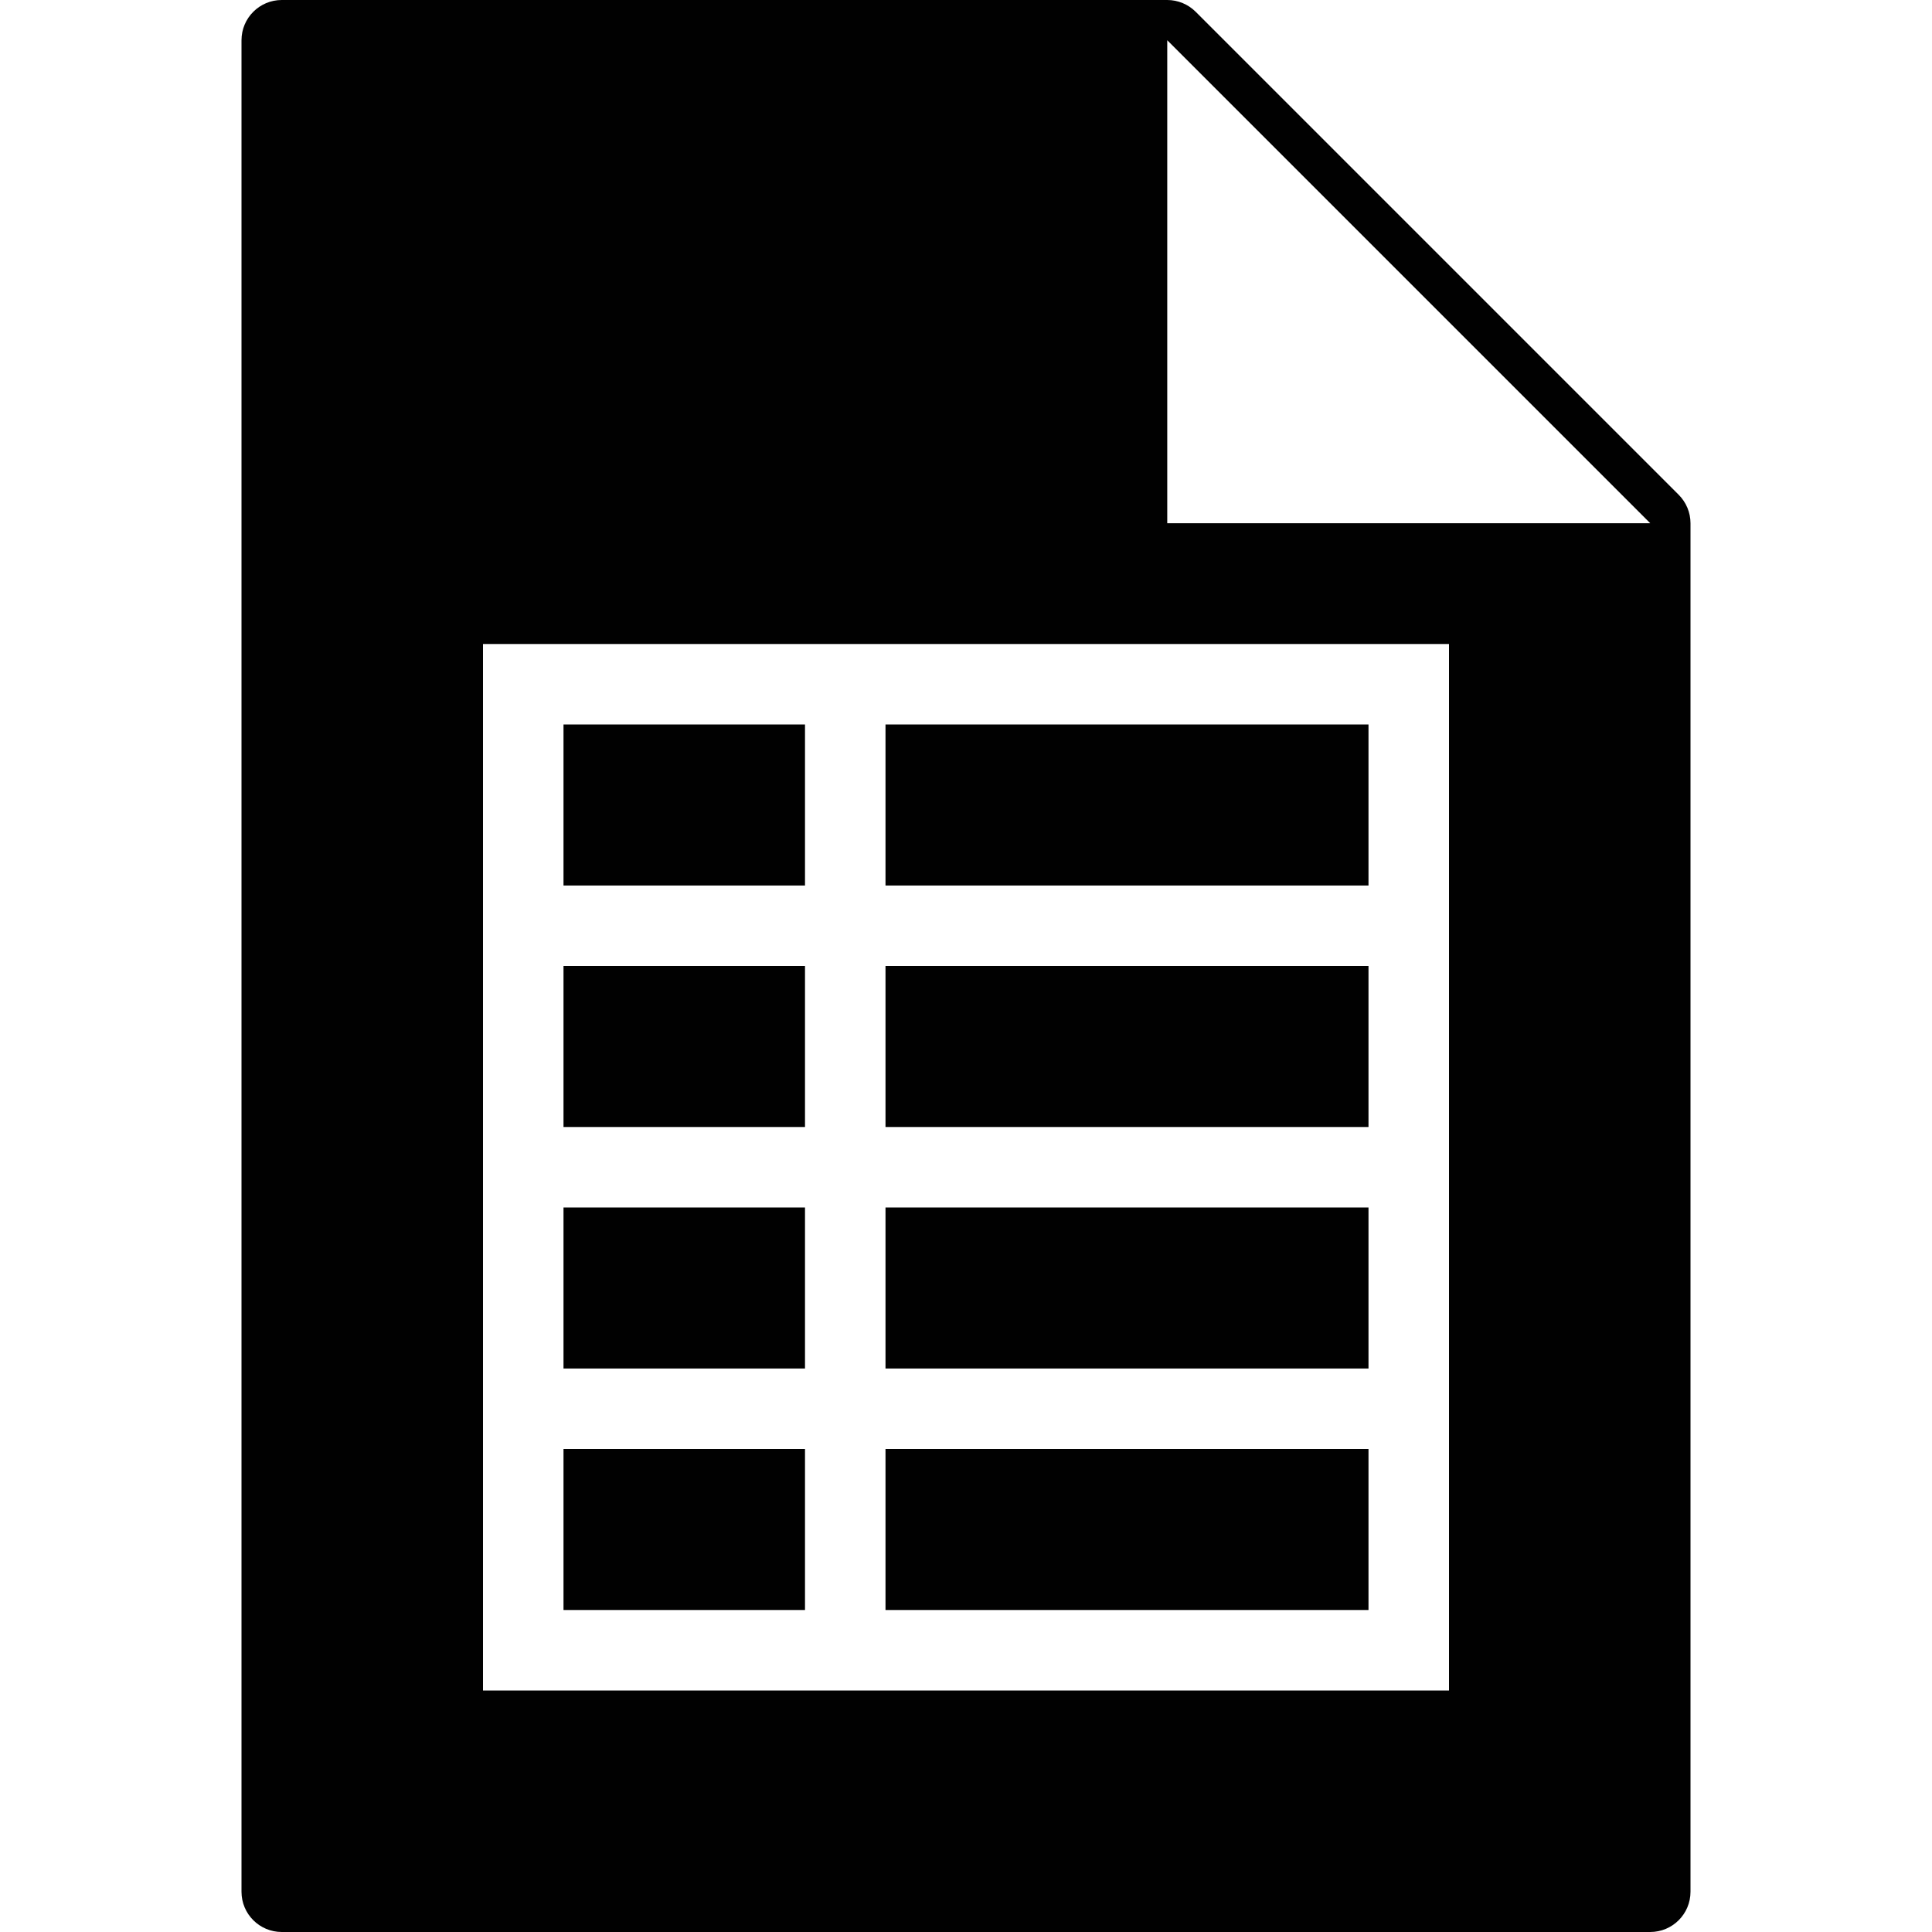 <?xml version="1.0" encoding="utf-8"?>
<!-- Generator: Adobe Illustrator 17.0.0, SVG Export Plug-In . SVG Version: 6.00 Build 0)  -->
<!DOCTYPE svg PUBLIC "-//W3C//DTD SVG 1.1//EN" "http://www.w3.org/Graphics/SVG/1.1/DTD/svg11.dtd">
<svg version="1.1" id="Layer_2" xmlns="http://www.w3.org/2000/svg" xmlns:xlink="http://www.w3.org/1999/xlink" x="0px" y="0px"
	 width="48px" height="48px" viewBox="0 0 48 48" enable-background="new 0 0 48 48" xml:space="preserve">
<g>
	<rect x="14" y="36" fill="#010101" width="6" height="4"/>
	<rect x="22" y="36" fill="#010101" width="12" height="4"/>
	<rect x="22" y="24" fill="#010101" width="12" height="4"/>
	<rect x="22" y="30" fill="#010101" width="12" height="4"/>
	<rect x="14" y="24" fill="#010101" width="6" height="4"/>
	<rect x="14" y="30" fill="#010101" width="6" height="4"/>
	<rect x="22" y="18" fill="#010101" width="12" height="4"/>
	<rect x="14" y="18" fill="#010101" width="6" height="4"/>
	<path fill="#010101" d="M41.707,12.293l-12-12C29.519,0.106,29.265,0,29,0H7C6.448,0,6,0.447,6,1v46c0,0.553,0.448,1,1,1h34
		c0.552,0,1-0.447,1-1V13C42,12.734,41.894,12.481,41.707,12.293z M36,42H12V16h24V42z M29,13V1l12,12H29z"/>
</g>
</svg>
